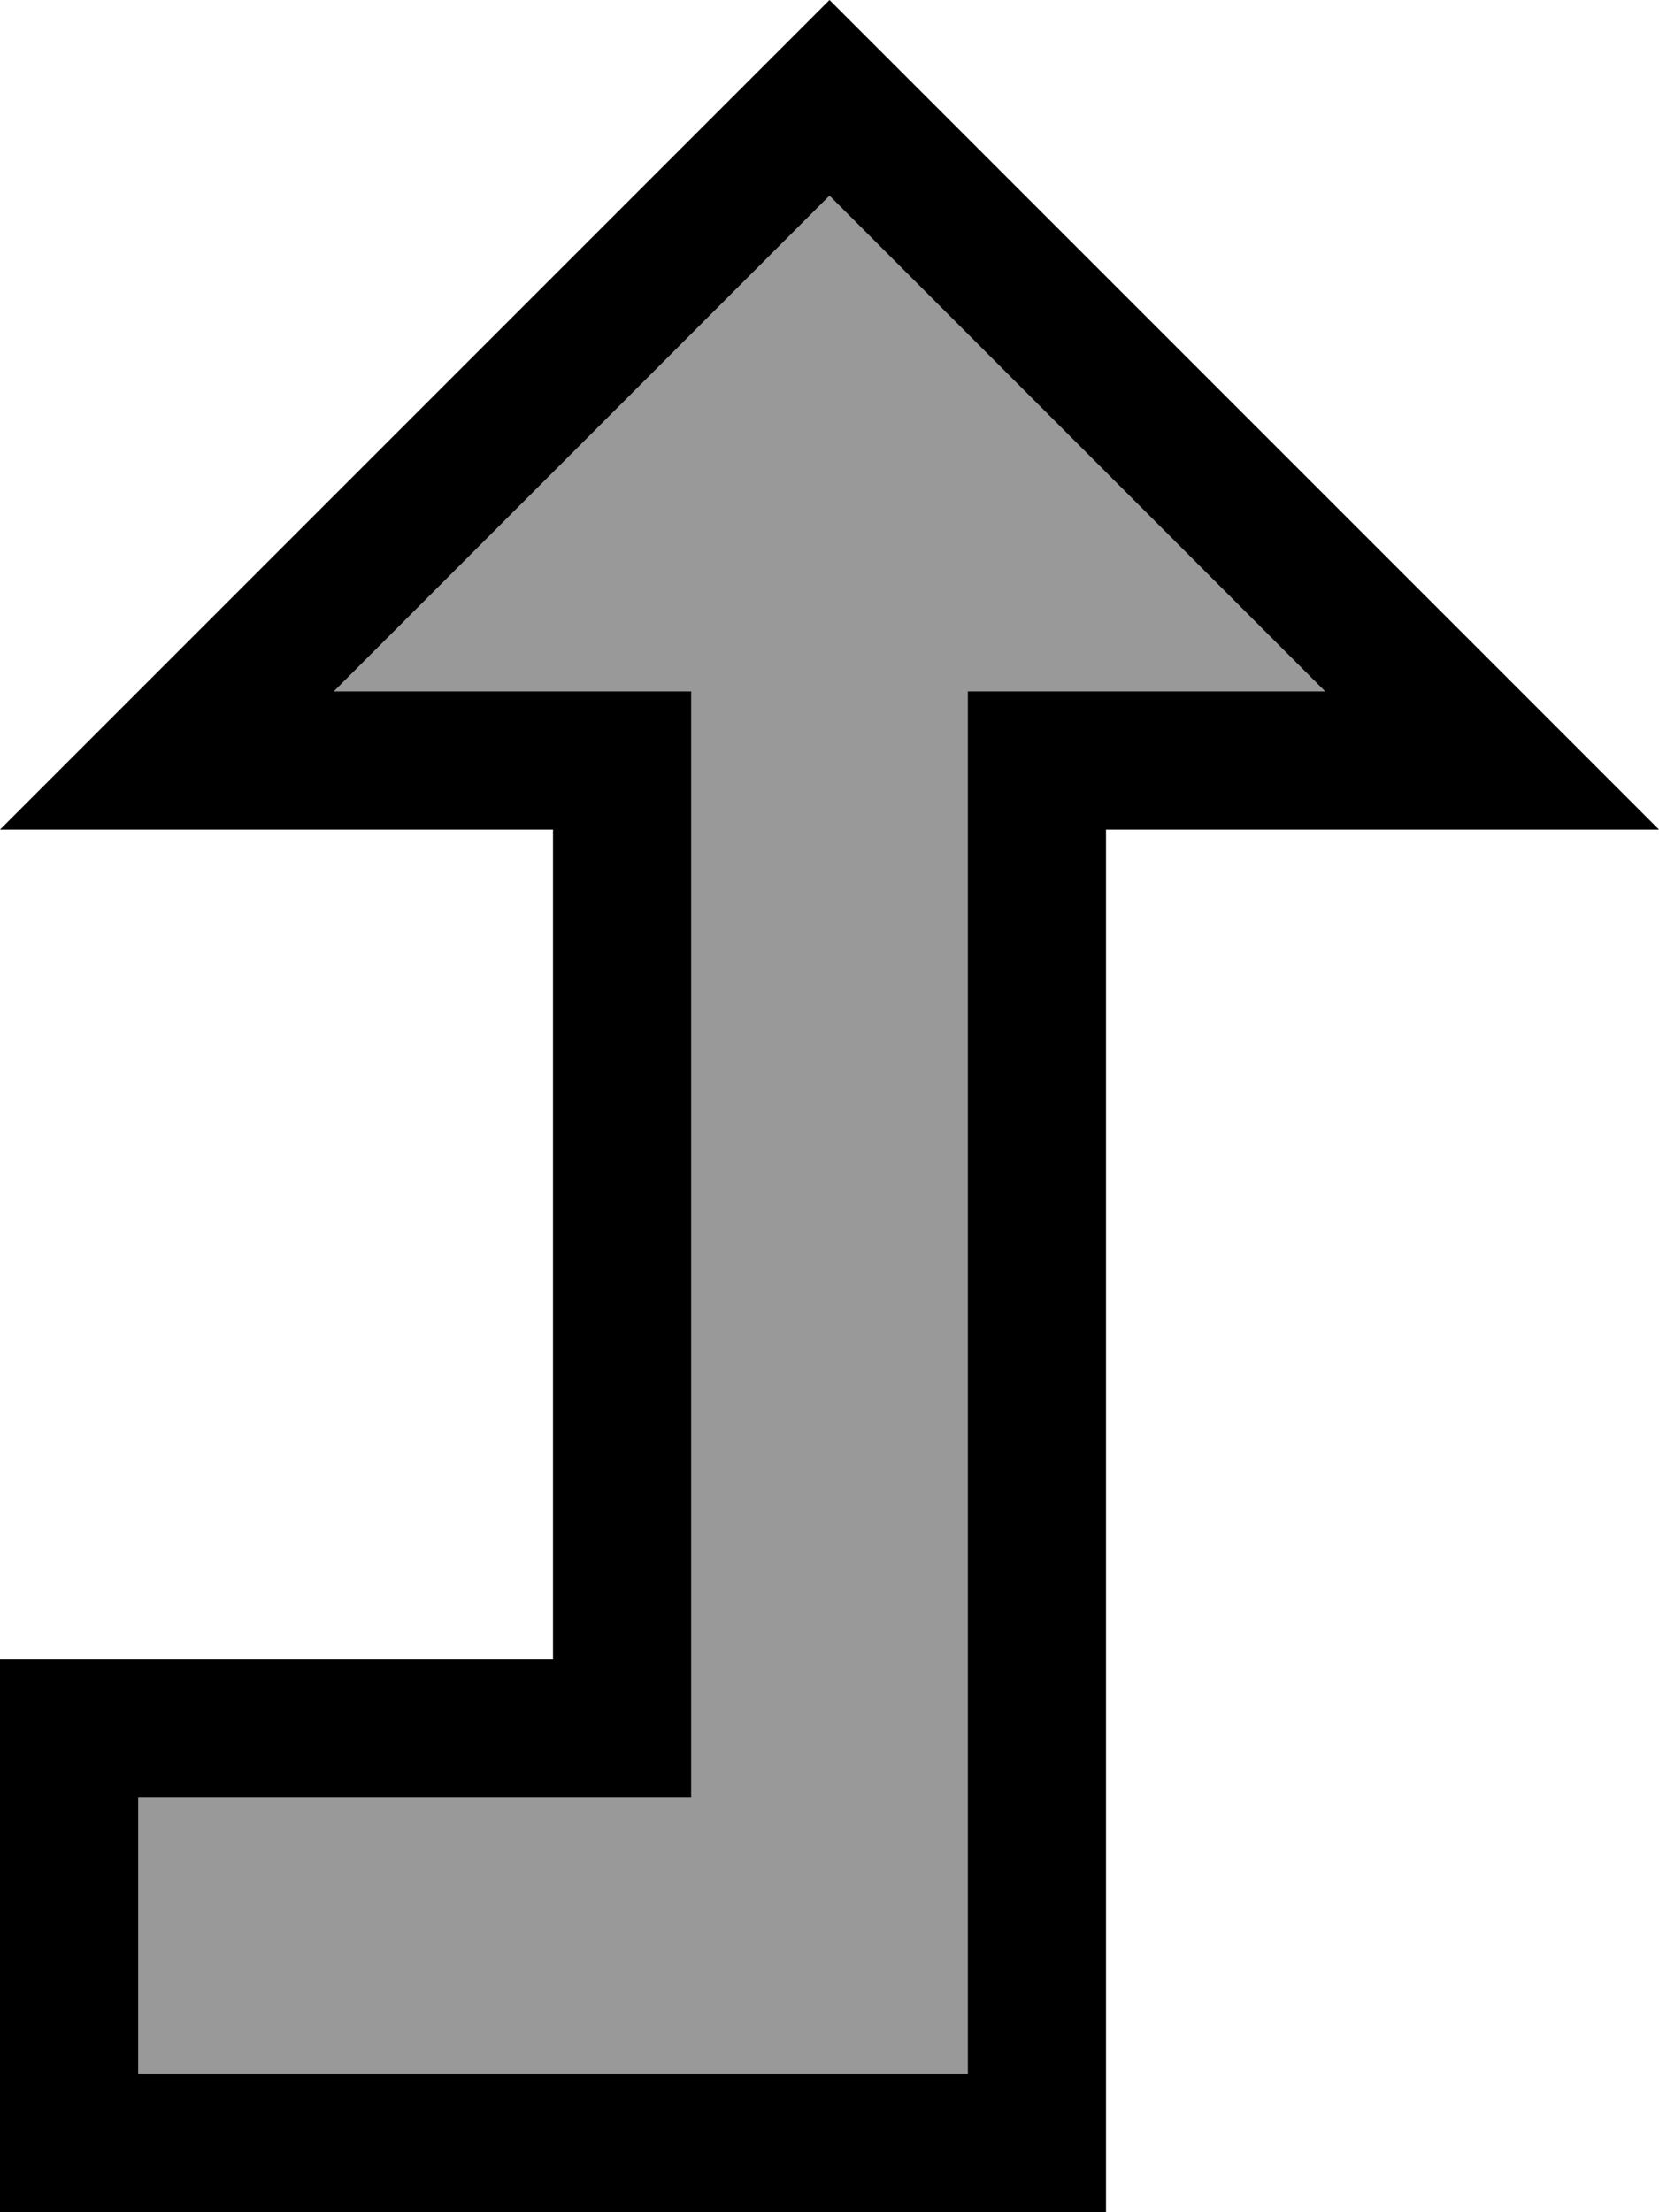 <svg xmlns="http://www.w3.org/2000/svg" viewBox="0 0 384 512"><!--! Font Awesome Pro 7.1.0 by @fontawesome - https://fontawesome.com License - https://fontawesome.com/license (Commercial License) Copyright 2025 Fonticons, Inc. --><path opacity=".4" fill="currentColor" d="M32 416l0 64 192 0 0-320 82.7 0-114.7-114.7-114.7 114.7 82.7 0 0 256-128 0z"/><path fill="currentColor" d="M96 192l32 0 0 192-128 0 0 128 256 0 0-320 128 0c-3.8-3.8-60.2-60.2-169.4-169.4L192 0 169.4 22.6C60.2 131.8 3.8 188.2 0 192l96 0zM77.3 160l114.7-114.7 114.7 114.7-82.7 0 0 320-192 0 0-64 128 0 0-256-82.7 0z"/></svg>
